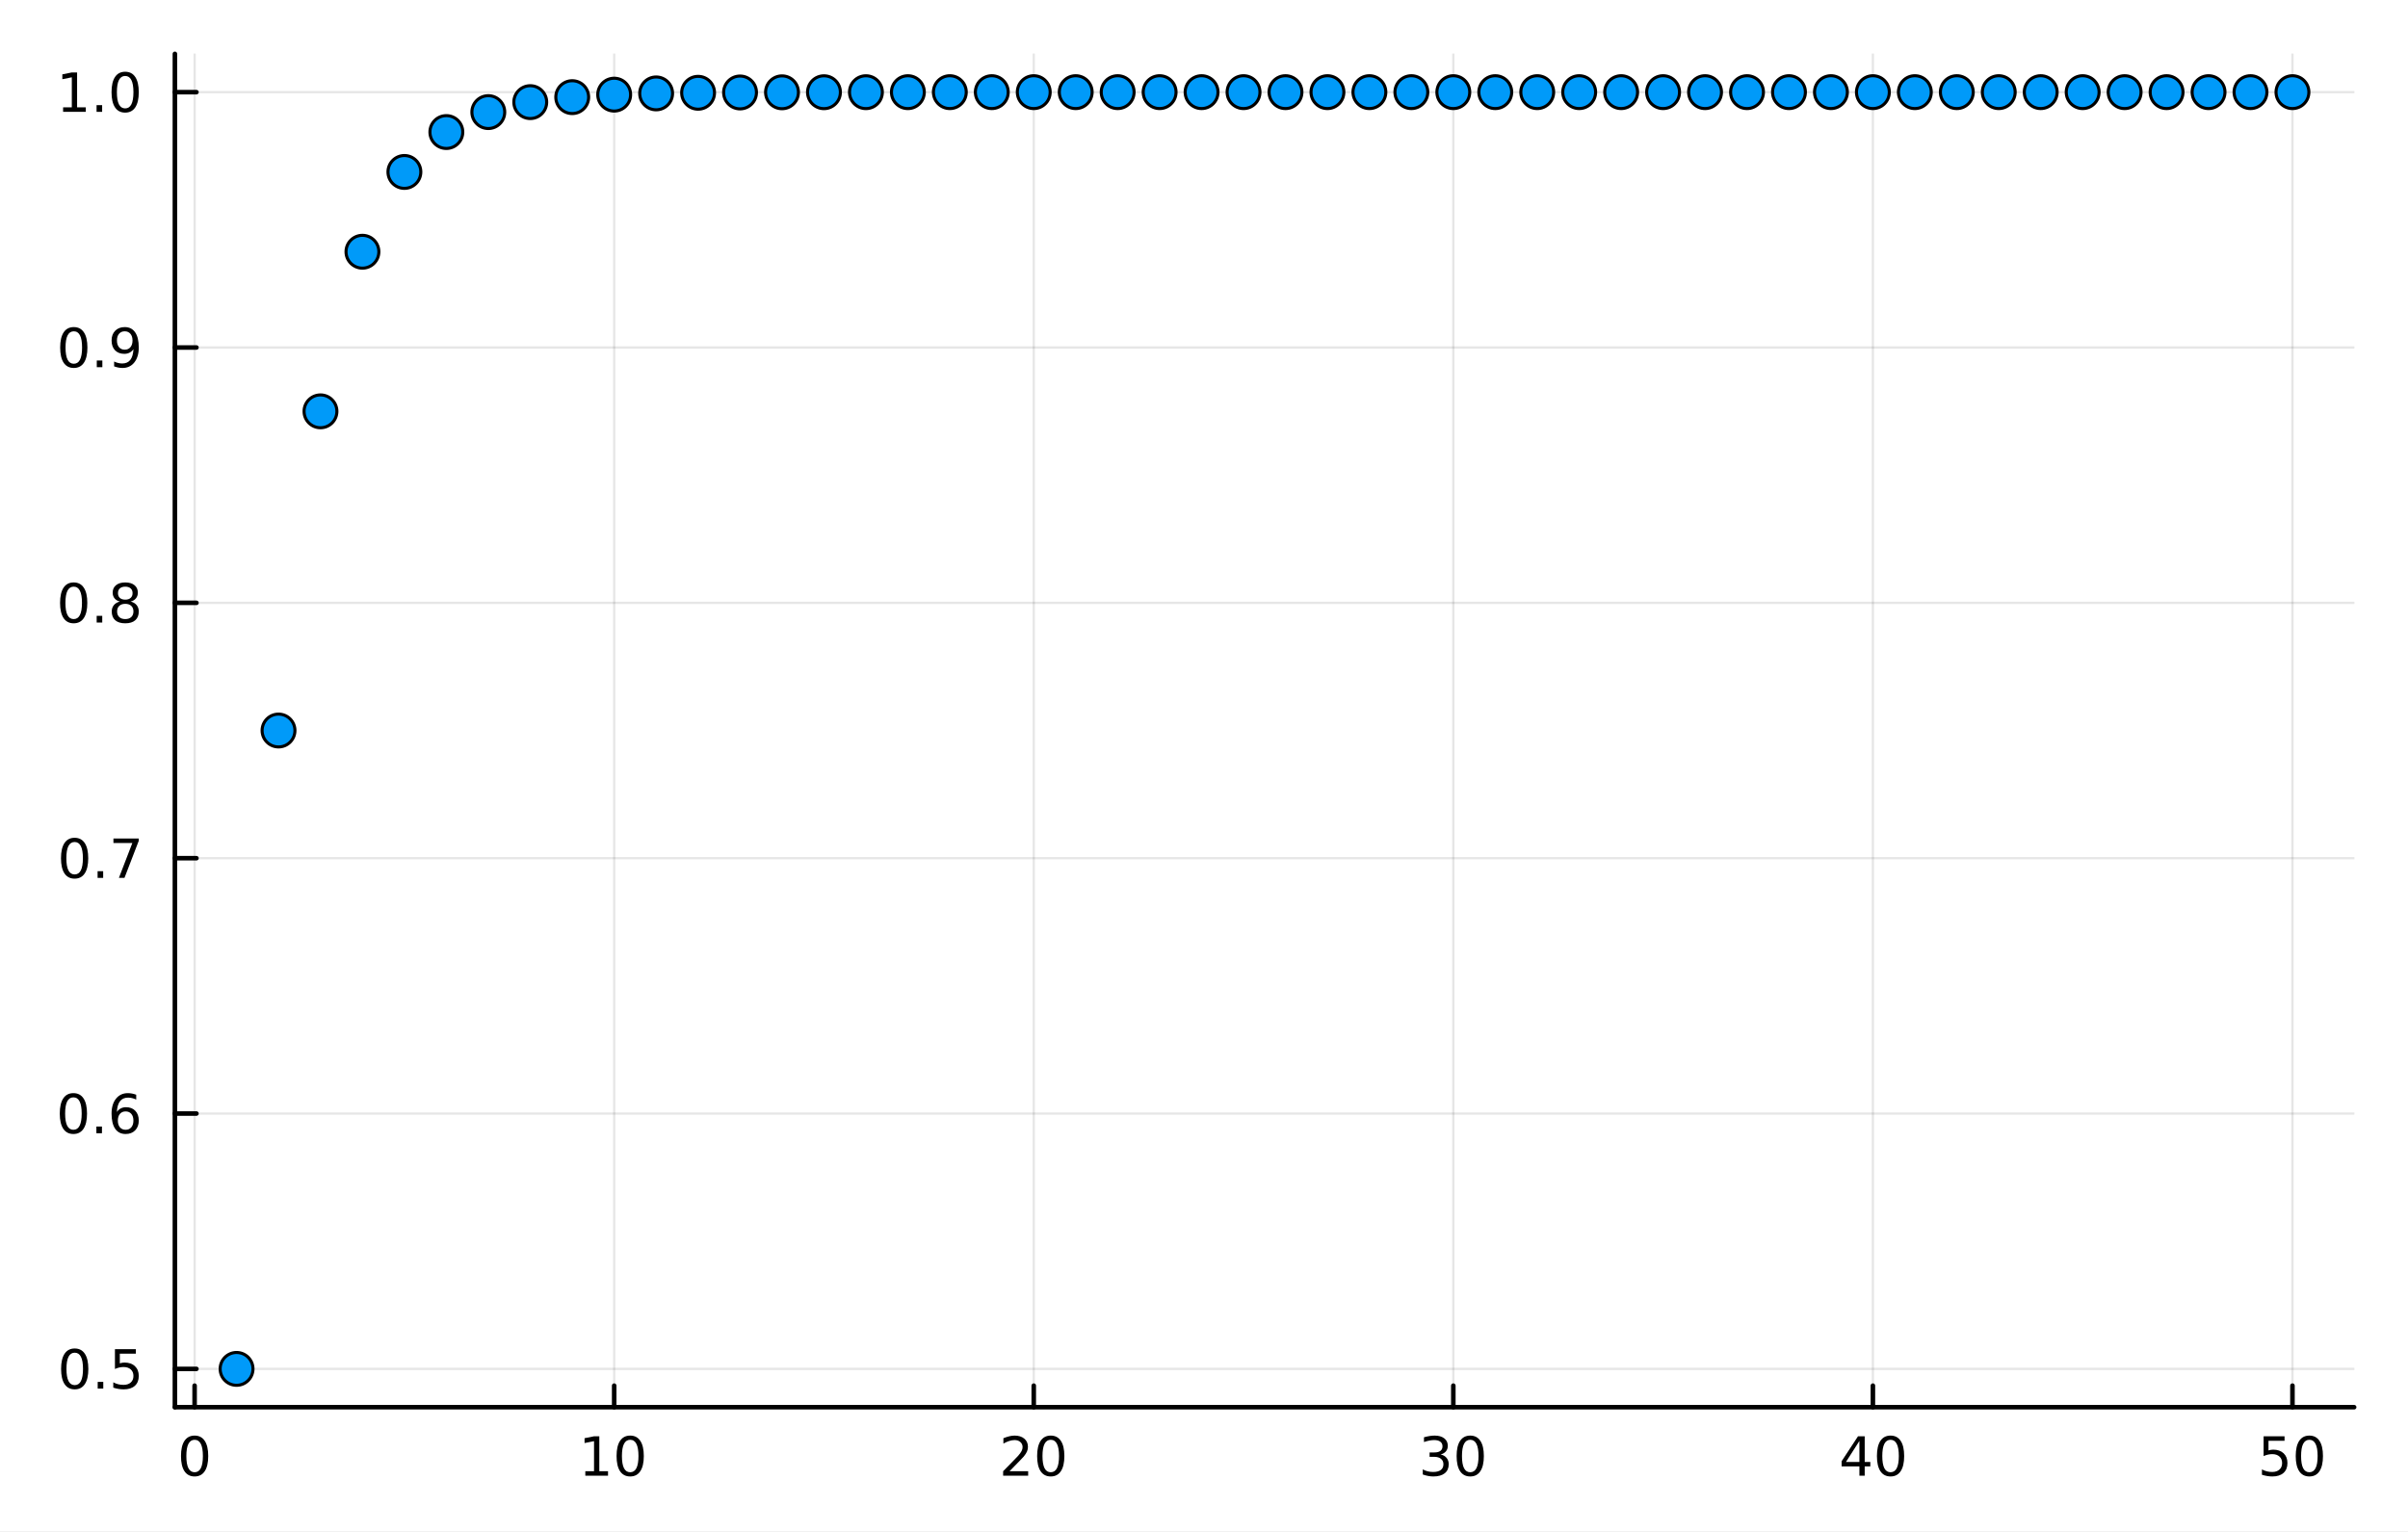 <?xml version="1.0" encoding="utf-8"?>
<svg xmlns="http://www.w3.org/2000/svg" xmlns:xlink="http://www.w3.org/1999/xlink" width="528" height="336" viewBox="0 0 2112 1344">
<rect x="0" y="0" width="2112" height="1344" fill="#333333" stroke="none"/>
<defs>
  <clipPath id="clip330">
    <rect x="0" y="0" width="2112" height="1344"/>
  </clipPath>
</defs>
<path clip-path="url(#clip330)" d="M0 1344 L2112 1344 L2112 0 L0 0  Z" fill="#ffffff" fill-rule="evenodd" fill-opacity="1"/>
<defs>
  <clipPath id="clip331">
    <rect x="422" y="0" width="1479" height="1344"/>
  </clipPath>
</defs>
<path clip-path="url(#clip330)" d="M153.394 1234.58 L2064.76 1234.58 L2064.76 47.244 L153.394 47.244  Z" fill="#ffffff" fill-rule="evenodd" fill-opacity="1"/>
<defs>
  <clipPath id="clip332">
    <rect x="153" y="47" width="1912" height="1188"/>
  </clipPath>
</defs>
<polyline clip-path="url(#clip332)" style="stroke:#000000; stroke-linecap:round; stroke-linejoin:round; stroke-width:2; stroke-opacity:0.1; fill:none" points="170.69,1234.58 170.69,47.244 "/>
<polyline clip-path="url(#clip332)" style="stroke:#000000; stroke-linecap:round; stroke-linejoin:round; stroke-width:2; stroke-opacity:0.1; fill:none" points="538.684,1234.58 538.684,47.244 "/>
<polyline clip-path="url(#clip332)" style="stroke:#000000; stroke-linecap:round; stroke-linejoin:round; stroke-width:2; stroke-opacity:0.1; fill:none" points="906.678,1234.58 906.678,47.244 "/>
<polyline clip-path="url(#clip332)" style="stroke:#000000; stroke-linecap:round; stroke-linejoin:round; stroke-width:2; stroke-opacity:0.1; fill:none" points="1274.67,1234.58 1274.67,47.244 "/>
<polyline clip-path="url(#clip332)" style="stroke:#000000; stroke-linecap:round; stroke-linejoin:round; stroke-width:2; stroke-opacity:0.1; fill:none" points="1642.67,1234.58 1642.67,47.244 "/>
<polyline clip-path="url(#clip332)" style="stroke:#000000; stroke-linecap:round; stroke-linejoin:round; stroke-width:2; stroke-opacity:0.1; fill:none" points="2010.66,1234.58 2010.66,47.244 "/>
<polyline clip-path="url(#clip330)" style="stroke:#000000; stroke-linecap:round; stroke-linejoin:round; stroke-width:4; stroke-opacity:1; fill:none" points="153.394,1234.58 2064.76,1234.58 "/>
<polyline clip-path="url(#clip330)" style="stroke:#000000; stroke-linecap:round; stroke-linejoin:round; stroke-width:4; stroke-opacity:1; fill:none" points="170.69,1234.58 170.69,1215.68 "/>
<polyline clip-path="url(#clip330)" style="stroke:#000000; stroke-linecap:round; stroke-linejoin:round; stroke-width:4; stroke-opacity:1; fill:none" points="538.684,1234.58 538.684,1215.68 "/>
<polyline clip-path="url(#clip330)" style="stroke:#000000; stroke-linecap:round; stroke-linejoin:round; stroke-width:4; stroke-opacity:1; fill:none" points="906.678,1234.58 906.678,1215.68 "/>
<polyline clip-path="url(#clip330)" style="stroke:#000000; stroke-linecap:round; stroke-linejoin:round; stroke-width:4; stroke-opacity:1; fill:none" points="1274.67,1234.58 1274.67,1215.68 "/>
<polyline clip-path="url(#clip330)" style="stroke:#000000; stroke-linecap:round; stroke-linejoin:round; stroke-width:4; stroke-opacity:1; fill:none" points="1642.67,1234.58 1642.67,1215.68 "/>
<polyline clip-path="url(#clip330)" style="stroke:#000000; stroke-linecap:round; stroke-linejoin:round; stroke-width:4; stroke-opacity:1; fill:none" points="2010.66,1234.58 2010.66,1215.68 "/>
<path clip-path="url(#clip330)" d="M170.69 1263.19 Q167.079 1263.19 165.25 1266.76 Q163.445 1270.3 163.445 1277.43 Q163.445 1284.54 165.25 1288.1 Q167.079 1291.64 170.69 1291.64 Q174.324 1291.64 176.13 1288.1 Q177.958 1284.54 177.958 1277.43 Q177.958 1270.3 176.13 1266.76 Q174.324 1263.19 170.69 1263.19 M170.69 1259.49 Q176.5 1259.49 179.556 1264.1 Q182.634 1268.68 182.634 1277.43 Q182.634 1286.16 179.556 1290.76 Q176.5 1295.35 170.69 1295.35 Q164.88 1295.35 161.801 1290.76 Q158.746 1286.16 158.746 1277.43 Q158.746 1268.68 161.801 1264.1 Q164.88 1259.49 170.69 1259.49 Z" fill="#000000" fill-rule="nonzero" fill-opacity="1" /><path clip-path="url(#clip330)" d="M513.372 1290.74 L521.011 1290.74 L521.011 1264.37 L512.7 1266.04 L512.7 1261.78 L520.964 1260.11 L525.64 1260.11 L525.64 1290.74 L533.279 1290.74 L533.279 1294.67 L513.372 1294.67 L513.372 1290.74 Z" fill="#000000" fill-rule="nonzero" fill-opacity="1" /><path clip-path="url(#clip330)" d="M552.723 1263.19 Q549.112 1263.19 547.284 1266.76 Q545.478 1270.3 545.478 1277.43 Q545.478 1284.54 547.284 1288.1 Q549.112 1291.64 552.723 1291.64 Q556.358 1291.64 558.163 1288.1 Q559.992 1284.54 559.992 1277.43 Q559.992 1270.3 558.163 1266.76 Q556.358 1263.19 552.723 1263.19 M552.723 1259.49 Q558.533 1259.49 561.589 1264.1 Q564.668 1268.68 564.668 1277.43 Q564.668 1286.16 561.589 1290.76 Q558.533 1295.35 552.723 1295.35 Q546.913 1295.35 543.834 1290.76 Q540.779 1286.16 540.779 1277.43 Q540.779 1268.68 543.834 1264.1 Q546.913 1259.49 552.723 1259.49 Z" fill="#000000" fill-rule="nonzero" fill-opacity="1" /><path clip-path="url(#clip330)" d="M885.451 1290.74 L901.771 1290.74 L901.771 1294.67 L879.827 1294.67 L879.827 1290.74 Q882.489 1287.99 887.072 1283.36 Q891.678 1278.7 892.859 1277.36 Q895.104 1274.84 895.984 1273.1 Q896.887 1271.34 896.887 1269.65 Q896.887 1266.9 894.942 1265.16 Q893.021 1263.42 889.919 1263.42 Q887.72 1263.42 885.266 1264.19 Q882.836 1264.95 880.058 1266.5 L880.058 1261.78 Q882.882 1260.65 885.336 1260.07 Q887.789 1259.49 889.826 1259.49 Q895.197 1259.49 898.391 1262.17 Q901.586 1264.86 901.586 1269.35 Q901.586 1271.48 900.775 1273.4 Q899.988 1275.3 897.882 1277.89 Q897.303 1278.56 894.201 1281.78 Q891.1 1284.98 885.451 1290.74 Z" fill="#000000" fill-rule="nonzero" fill-opacity="1" /><path clip-path="url(#clip330)" d="M921.586 1263.19 Q917.974 1263.19 916.146 1266.76 Q914.34 1270.3 914.34 1277.43 Q914.34 1284.54 916.146 1288.1 Q917.974 1291.64 921.586 1291.64 Q925.22 1291.64 927.025 1288.1 Q928.854 1284.54 928.854 1277.43 Q928.854 1270.3 927.025 1266.76 Q925.22 1263.19 921.586 1263.19 M921.586 1259.49 Q927.396 1259.49 930.451 1264.1 Q933.53 1268.68 933.53 1277.43 Q933.53 1286.16 930.451 1290.76 Q927.396 1295.35 921.586 1295.35 Q915.775 1295.35 912.697 1290.76 Q909.641 1286.16 909.641 1277.43 Q909.641 1268.68 912.697 1264.1 Q915.775 1259.49 921.586 1259.49 Z" fill="#000000" fill-rule="nonzero" fill-opacity="1" /><path clip-path="url(#clip330)" d="M1263.52 1276.04 Q1266.87 1276.76 1268.75 1279.03 Q1270.64 1281.3 1270.64 1284.63 Q1270.64 1289.74 1267.13 1292.55 Q1263.61 1295.35 1257.13 1295.35 Q1254.95 1295.35 1252.64 1294.91 Q1250.34 1294.49 1247.89 1293.63 L1247.89 1289.12 Q1249.83 1290.25 1252.15 1290.83 Q1254.46 1291.41 1256.99 1291.41 Q1261.39 1291.41 1263.68 1289.67 Q1265.99 1287.94 1265.99 1284.63 Q1265.99 1281.57 1263.84 1279.86 Q1261.71 1278.12 1257.89 1278.12 L1253.86 1278.12 L1253.86 1274.28 L1258.08 1274.28 Q1261.52 1274.28 1263.35 1272.92 Q1265.18 1271.53 1265.18 1268.93 Q1265.18 1266.27 1263.28 1264.86 Q1261.41 1263.42 1257.89 1263.42 Q1255.97 1263.42 1253.77 1263.84 Q1251.57 1264.26 1248.93 1265.14 L1248.93 1260.97 Q1251.59 1260.23 1253.91 1259.86 Q1256.25 1259.49 1258.31 1259.49 Q1263.63 1259.49 1266.73 1261.92 Q1269.83 1264.33 1269.83 1268.45 Q1269.83 1271.32 1268.19 1273.31 Q1266.55 1275.28 1263.52 1276.04 Z" fill="#000000" fill-rule="nonzero" fill-opacity="1" /><path clip-path="url(#clip330)" d="M1289.51 1263.19 Q1285.9 1263.19 1284.07 1266.76 Q1282.26 1270.3 1282.26 1277.43 Q1282.26 1284.54 1284.07 1288.1 Q1285.9 1291.64 1289.51 1291.64 Q1293.14 1291.64 1294.95 1288.1 Q1296.78 1284.54 1296.78 1277.43 Q1296.78 1270.3 1294.95 1266.76 Q1293.14 1263.19 1289.51 1263.19 M1289.51 1259.49 Q1295.32 1259.49 1298.38 1264.1 Q1301.45 1268.68 1301.45 1277.43 Q1301.45 1286.16 1298.38 1290.76 Q1295.32 1295.35 1289.51 1295.35 Q1283.7 1295.35 1280.62 1290.76 Q1277.57 1286.16 1277.57 1277.43 Q1277.57 1268.68 1280.62 1264.1 Q1283.7 1259.49 1289.51 1259.49 Z" fill="#000000" fill-rule="nonzero" fill-opacity="1" /><path clip-path="url(#clip330)" d="M1630.84 1264.19 L1619.03 1282.64 L1630.84 1282.64 L1630.84 1264.19 M1629.61 1260.11 L1635.49 1260.11 L1635.49 1282.64 L1640.42 1282.64 L1640.42 1286.53 L1635.49 1286.53 L1635.49 1294.67 L1630.84 1294.67 L1630.84 1286.53 L1615.24 1286.53 L1615.24 1282.01 L1629.61 1260.11 Z" fill="#000000" fill-rule="nonzero" fill-opacity="1" /><path clip-path="url(#clip330)" d="M1658.15 1263.19 Q1654.54 1263.19 1652.71 1266.76 Q1650.91 1270.3 1650.91 1277.43 Q1650.91 1284.54 1652.71 1288.1 Q1654.54 1291.64 1658.15 1291.64 Q1661.79 1291.64 1663.59 1288.1 Q1665.42 1284.54 1665.42 1277.43 Q1665.42 1270.3 1663.59 1266.76 Q1661.79 1263.19 1658.15 1263.19 M1658.15 1259.49 Q1663.96 1259.49 1667.02 1264.1 Q1670.1 1268.68 1670.1 1277.43 Q1670.1 1286.16 1667.02 1290.76 Q1663.96 1295.35 1658.15 1295.35 Q1652.34 1295.35 1649.26 1290.76 Q1646.21 1286.16 1646.21 1277.43 Q1646.21 1268.68 1649.26 1264.1 Q1652.34 1259.49 1658.15 1259.49 Z" fill="#000000" fill-rule="nonzero" fill-opacity="1" /><path clip-path="url(#clip330)" d="M1985.36 1260.11 L2003.72 1260.11 L2003.72 1264.05 L1989.64 1264.05 L1989.64 1272.52 Q1990.66 1272.17 1991.68 1272.01 Q1992.7 1271.83 1993.72 1271.83 Q1999.5 1271.83 2002.88 1275 Q2006.26 1278.17 2006.26 1283.59 Q2006.26 1289.17 2002.79 1292.27 Q1999.32 1295.35 1993 1295.35 Q1990.82 1295.35 1988.55 1294.98 Q1986.31 1294.61 1983.9 1293.86 L1983.9 1289.17 Q1985.98 1290.3 1988.21 1290.86 Q1990.43 1291.41 1992.91 1291.41 Q1996.91 1291.41 1999.25 1289.3 Q2001.59 1287.2 2001.59 1283.59 Q2001.59 1279.98 1999.25 1277.87 Q1996.91 1275.76 1992.91 1275.76 Q1991.03 1275.76 1989.16 1276.18 Q1987.3 1276.6 1985.36 1277.48 L1985.36 1260.11 Z" fill="#000000" fill-rule="nonzero" fill-opacity="1" /><path clip-path="url(#clip330)" d="M2025.48 1263.19 Q2021.86 1263.19 2020.04 1266.76 Q2018.23 1270.3 2018.23 1277.43 Q2018.23 1284.54 2020.04 1288.1 Q2021.86 1291.64 2025.48 1291.64 Q2029.11 1291.64 2030.92 1288.1 Q2032.74 1284.54 2032.74 1277.43 Q2032.74 1270.3 2030.92 1266.76 Q2029.11 1263.19 2025.48 1263.19 M2025.48 1259.49 Q2031.29 1259.49 2034.34 1264.1 Q2037.42 1268.68 2037.42 1277.43 Q2037.42 1286.16 2034.34 1290.76 Q2031.29 1295.35 2025.48 1295.35 Q2019.67 1295.35 2016.59 1290.76 Q2013.53 1286.16 2013.53 1277.43 Q2013.53 1268.68 2016.59 1264.1 Q2019.67 1259.49 2025.48 1259.49 Z" fill="#000000" fill-rule="nonzero" fill-opacity="1" /><polyline clip-path="url(#clip332)" style="stroke:#000000; stroke-linecap:round; stroke-linejoin:round; stroke-width:2; stroke-opacity:0.1; fill:none" points="153.394,1200.97 2064.76,1200.97 "/>
<polyline clip-path="url(#clip332)" style="stroke:#000000; stroke-linecap:round; stroke-linejoin:round; stroke-width:2; stroke-opacity:0.1; fill:none" points="153.394,976.95 2064.76,976.95 "/>
<polyline clip-path="url(#clip332)" style="stroke:#000000; stroke-linecap:round; stroke-linejoin:round; stroke-width:2; stroke-opacity:0.1; fill:none" points="153.394,752.924 2064.76,752.924 "/>
<polyline clip-path="url(#clip332)" style="stroke:#000000; stroke-linecap:round; stroke-linejoin:round; stroke-width:2; stroke-opacity:0.1; fill:none" points="153.394,528.899 2064.76,528.899 "/>
<polyline clip-path="url(#clip332)" style="stroke:#000000; stroke-linecap:round; stroke-linejoin:round; stroke-width:2; stroke-opacity:0.1; fill:none" points="153.394,304.873 2064.76,304.873 "/>
<polyline clip-path="url(#clip332)" style="stroke:#000000; stroke-linecap:round; stroke-linejoin:round; stroke-width:2; stroke-opacity:0.1; fill:none" points="153.394,80.848 2064.76,80.848 "/>
<polyline clip-path="url(#clip330)" style="stroke:#000000; stroke-linecap:round; stroke-linejoin:round; stroke-width:4; stroke-opacity:1; fill:none" points="153.394,1234.58 153.394,47.244 "/>
<polyline clip-path="url(#clip330)" style="stroke:#000000; stroke-linecap:round; stroke-linejoin:round; stroke-width:4; stroke-opacity:1; fill:none" points="153.394,1200.97 172.292,1200.97 "/>
<polyline clip-path="url(#clip330)" style="stroke:#000000; stroke-linecap:round; stroke-linejoin:round; stroke-width:4; stroke-opacity:1; fill:none" points="153.394,976.95 172.292,976.95 "/>
<polyline clip-path="url(#clip330)" style="stroke:#000000; stroke-linecap:round; stroke-linejoin:round; stroke-width:4; stroke-opacity:1; fill:none" points="153.394,752.924 172.292,752.924 "/>
<polyline clip-path="url(#clip330)" style="stroke:#000000; stroke-linecap:round; stroke-linejoin:round; stroke-width:4; stroke-opacity:1; fill:none" points="153.394,528.899 172.292,528.899 "/>
<polyline clip-path="url(#clip330)" style="stroke:#000000; stroke-linecap:round; stroke-linejoin:round; stroke-width:4; stroke-opacity:1; fill:none" points="153.394,304.873 172.292,304.873 "/>
<polyline clip-path="url(#clip330)" style="stroke:#000000; stroke-linecap:round; stroke-linejoin:round; stroke-width:4; stroke-opacity:1; fill:none" points="153.394,80.848 172.292,80.848 "/>
<path clip-path="url(#clip330)" d="M65.534 1186.77 Q61.923 1186.77 60.094 1190.34 Q58.289 1193.88 58.289 1201.01 Q58.289 1208.12 60.094 1211.68 Q61.923 1215.22 65.534 1215.22 Q69.168 1215.22 70.974 1211.68 Q72.802 1208.12 72.802 1201.01 Q72.802 1193.88 70.974 1190.34 Q69.168 1186.77 65.534 1186.77 M65.534 1183.07 Q71.344 1183.07 74.4 1187.68 Q77.478 1192.26 77.478 1201.01 Q77.478 1209.74 74.4 1214.34 Q71.344 1218.93 65.534 1218.93 Q59.724 1218.93 56.645 1214.34 Q53.59 1209.74 53.59 1201.01 Q53.59 1192.26 56.645 1187.68 Q59.724 1183.07 65.534 1183.07 Z" fill="#000000" fill-rule="nonzero" fill-opacity="1" /><path clip-path="url(#clip330)" d="M85.696 1212.38 L90.58 1212.38 L90.58 1218.25 L85.696 1218.25 L85.696 1212.38 Z" fill="#000000" fill-rule="nonzero" fill-opacity="1" /><path clip-path="url(#clip330)" d="M100.811 1183.69 L119.168 1183.69 L119.168 1187.63 L105.094 1187.63 L105.094 1196.1 Q106.112 1195.76 107.131 1195.59 Q108.149 1195.41 109.168 1195.41 Q114.955 1195.41 118.335 1198.58 Q121.714 1201.75 121.714 1207.17 Q121.714 1212.75 118.242 1215.85 Q114.77 1218.93 108.45 1218.93 Q106.274 1218.93 104.006 1218.56 Q101.761 1218.19 99.353 1217.44 L99.353 1212.75 Q101.436 1213.88 103.659 1214.44 Q105.881 1214.99 108.358 1214.99 Q112.362 1214.99 114.7 1212.88 Q117.038 1210.78 117.038 1207.17 Q117.038 1203.56 114.7 1201.45 Q112.362 1199.34 108.358 1199.34 Q106.483 1199.34 104.608 1199.76 Q102.756 1200.18 100.811 1201.06 L100.811 1183.69 Z" fill="#000000" fill-rule="nonzero" fill-opacity="1" /><path clip-path="url(#clip330)" d="M64.376 962.748 Q60.765 962.748 58.937 966.313 Q57.131 969.855 57.131 976.984 Q57.131 984.091 58.937 987.656 Q60.765 991.197 64.376 991.197 Q68.011 991.197 69.816 987.656 Q71.645 984.091 71.645 976.984 Q71.645 969.855 69.816 966.313 Q68.011 962.748 64.376 962.748 M64.376 959.045 Q70.187 959.045 73.242 963.651 Q76.321 968.234 76.321 976.984 Q76.321 985.711 73.242 990.318 Q70.187 994.901 64.376 994.901 Q58.566 994.901 55.488 990.318 Q52.432 985.711 52.432 976.984 Q52.432 968.234 55.488 963.651 Q58.566 959.045 64.376 959.045 Z" fill="#000000" fill-rule="nonzero" fill-opacity="1" /><path clip-path="url(#clip330)" d="M84.538 988.35 L89.423 988.35 L89.423 994.23 L84.538 994.23 L84.538 988.35 Z" fill="#000000" fill-rule="nonzero" fill-opacity="1" /><path clip-path="url(#clip330)" d="M110.186 975.086 Q107.038 975.086 105.186 977.239 Q103.358 979.392 103.358 983.142 Q103.358 986.868 105.186 989.044 Q107.038 991.197 110.186 991.197 Q113.335 991.197 115.163 989.044 Q117.015 986.868 117.015 983.142 Q117.015 979.392 115.163 977.239 Q113.335 975.086 110.186 975.086 M119.469 960.433 L119.469 964.693 Q117.71 963.859 115.904 963.42 Q114.122 962.98 112.362 962.98 Q107.733 962.98 105.279 966.105 Q102.849 969.23 102.501 975.549 Q103.867 973.535 105.927 972.47 Q107.987 971.382 110.464 971.382 Q115.673 971.382 118.682 974.554 Q121.714 977.702 121.714 983.142 Q121.714 988.466 118.566 991.683 Q115.418 994.901 110.186 994.901 Q104.191 994.901 101.02 990.318 Q97.849 985.711 97.849 976.984 Q97.849 968.79 101.737 963.929 Q105.626 959.045 112.177 959.045 Q113.936 959.045 115.719 959.392 Q117.524 959.739 119.469 960.433 Z" fill="#000000" fill-rule="nonzero" fill-opacity="1" /><path clip-path="url(#clip330)" d="M65.441 738.723 Q61.83 738.723 60.002 742.288 Q58.196 745.829 58.196 752.959 Q58.196 760.065 60.002 763.63 Q61.83 767.172 65.441 767.172 Q69.076 767.172 70.881 763.63 Q72.71 760.065 72.71 752.959 Q72.71 745.829 70.881 742.288 Q69.076 738.723 65.441 738.723 M65.441 735.019 Q71.251 735.019 74.307 739.626 Q77.386 744.209 77.386 752.959 Q77.386 761.686 74.307 766.292 Q71.251 770.875 65.441 770.875 Q59.631 770.875 56.553 766.292 Q53.497 761.686 53.497 752.959 Q53.497 744.209 56.553 739.626 Q59.631 735.019 65.441 735.019 Z" fill="#000000" fill-rule="nonzero" fill-opacity="1" /><path clip-path="url(#clip330)" d="M85.603 764.325 L90.487 764.325 L90.487 770.204 L85.603 770.204 L85.603 764.325 Z" fill="#000000" fill-rule="nonzero" fill-opacity="1" /><path clip-path="url(#clip330)" d="M99.492 735.644 L121.714 735.644 L121.714 737.635 L109.168 770.204 L104.284 770.204 L116.089 739.579 L99.492 739.579 L99.492 735.644 Z" fill="#000000" fill-rule="nonzero" fill-opacity="1" /><path clip-path="url(#clip330)" d="M64.631 514.697 Q61.02 514.697 59.191 518.262 Q57.386 521.804 57.386 528.933 Q57.386 536.04 59.191 539.605 Q61.02 543.146 64.631 543.146 Q68.265 543.146 70.071 539.605 Q71.9 536.04 71.9 528.933 Q71.9 521.804 70.071 518.262 Q68.265 514.697 64.631 514.697 M64.631 510.994 Q70.441 510.994 73.497 515.6 Q76.576 520.184 76.576 528.933 Q76.576 537.66 73.497 542.267 Q70.441 546.85 64.631 546.85 Q58.821 546.85 55.742 542.267 Q52.687 537.66 52.687 528.933 Q52.687 520.184 55.742 515.6 Q58.821 510.994 64.631 510.994 Z" fill="#000000" fill-rule="nonzero" fill-opacity="1" /><path clip-path="url(#clip330)" d="M84.793 540.299 L89.677 540.299 L89.677 546.179 L84.793 546.179 L84.793 540.299 Z" fill="#000000" fill-rule="nonzero" fill-opacity="1" /><path clip-path="url(#clip330)" d="M109.862 529.767 Q106.529 529.767 104.608 531.549 Q102.71 533.332 102.71 536.457 Q102.71 539.582 104.608 541.364 Q106.529 543.146 109.862 543.146 Q113.196 543.146 115.117 541.364 Q117.038 539.558 117.038 536.457 Q117.038 533.332 115.117 531.549 Q113.219 529.767 109.862 529.767 M105.186 527.776 Q102.177 527.035 100.487 524.975 Q98.821 522.915 98.821 519.952 Q98.821 515.809 101.761 513.401 Q104.724 510.994 109.862 510.994 Q115.024 510.994 117.964 513.401 Q120.904 515.809 120.904 519.952 Q120.904 522.915 119.214 524.975 Q117.548 527.035 114.561 527.776 Q117.941 528.563 119.816 530.855 Q121.714 533.146 121.714 536.457 Q121.714 541.48 118.635 544.165 Q115.58 546.85 109.862 546.85 Q104.145 546.85 101.066 544.165 Q98.011 541.48 98.011 536.457 Q98.011 533.146 99.909 530.855 Q101.807 528.563 105.186 527.776 M103.474 520.392 Q103.474 523.077 105.14 524.582 Q106.83 526.086 109.862 526.086 Q112.872 526.086 114.561 524.582 Q116.274 523.077 116.274 520.392 Q116.274 517.707 114.561 516.202 Q112.872 514.697 109.862 514.697 Q106.83 514.697 105.14 516.202 Q103.474 517.707 103.474 520.392 Z" fill="#000000" fill-rule="nonzero" fill-opacity="1" /><path clip-path="url(#clip330)" d="M64.724 290.672 Q61.113 290.672 59.284 294.237 Q57.478 297.778 57.478 304.908 Q57.478 312.014 59.284 315.579 Q61.113 319.121 64.724 319.121 Q68.358 319.121 70.163 315.579 Q71.992 312.014 71.992 304.908 Q71.992 297.778 70.163 294.237 Q68.358 290.672 64.724 290.672 M64.724 286.968 Q70.534 286.968 73.589 291.575 Q76.668 296.158 76.668 304.908 Q76.668 313.635 73.589 318.241 Q70.534 322.825 64.724 322.825 Q58.914 322.825 55.835 318.241 Q52.779 313.635 52.779 304.908 Q52.779 296.158 55.835 291.575 Q58.914 286.968 64.724 286.968 Z" fill="#000000" fill-rule="nonzero" fill-opacity="1" /><path clip-path="url(#clip330)" d="M84.886 316.274 L89.77 316.274 L89.77 322.153 L84.886 322.153 L84.886 316.274 Z" fill="#000000" fill-rule="nonzero" fill-opacity="1" /><path clip-path="url(#clip330)" d="M100.094 321.436 L100.094 317.176 Q101.853 318.01 103.659 318.45 Q105.464 318.889 107.2 318.889 Q111.83 318.889 114.26 315.788 Q116.714 312.663 117.061 306.32 Q115.719 308.311 113.659 309.376 Q111.598 310.44 109.098 310.44 Q103.913 310.44 100.881 307.315 Q97.872 304.167 97.872 298.728 Q97.872 293.403 101.02 290.186 Q104.168 286.968 109.399 286.968 Q115.395 286.968 118.543 291.575 Q121.714 296.158 121.714 304.908 Q121.714 313.079 117.825 317.964 Q113.96 322.825 107.409 322.825 Q105.649 322.825 103.844 322.477 Q102.038 322.13 100.094 321.436 M109.399 306.783 Q112.548 306.783 114.376 304.63 Q116.228 302.477 116.228 298.728 Q116.228 295.001 114.376 292.848 Q112.548 290.672 109.399 290.672 Q106.251 290.672 104.399 292.848 Q102.571 295.001 102.571 298.728 Q102.571 302.477 104.399 304.63 Q106.251 306.783 109.399 306.783 Z" fill="#000000" fill-rule="nonzero" fill-opacity="1" /><path clip-path="url(#clip330)" d="M55.349 94.193 L62.988 94.193 L62.988 67.827 L54.678 69.494 L54.678 65.235 L62.941 63.568 L67.617 63.568 L67.617 94.193 L75.256 94.193 L75.256 98.128 L55.349 98.128 L55.349 94.193 Z" fill="#000000" fill-rule="nonzero" fill-opacity="1" /><path clip-path="url(#clip330)" d="M84.701 92.248 L89.585 92.248 L89.585 98.128 L84.701 98.128 L84.701 92.248 Z" fill="#000000" fill-rule="nonzero" fill-opacity="1" /><path clip-path="url(#clip330)" d="M109.77 66.647 Q106.159 66.647 104.33 70.211 Q102.524 73.753 102.524 80.883 Q102.524 87.989 104.33 91.554 Q106.159 95.096 109.77 95.096 Q113.404 95.096 115.21 91.554 Q117.038 87.989 117.038 80.883 Q117.038 73.753 115.21 70.211 Q113.404 66.647 109.77 66.647 M109.77 62.943 Q115.58 62.943 118.635 67.549 Q121.714 72.133 121.714 80.883 Q121.714 89.609 118.635 94.216 Q115.58 98.799 109.77 98.799 Q103.96 98.799 100.881 94.216 Q97.825 89.609 97.825 80.883 Q97.825 72.133 100.881 67.549 Q103.96 62.943 109.77 62.943 Z" fill="#000000" fill-rule="nonzero" fill-opacity="1" /><circle clip-path="url(#clip332)" cx="207.489" cy="1200.97" r="14.4" fill="#009af9" fill-rule="evenodd" fill-opacity="1" stroke="#000000" stroke-opacity="1" stroke-width="2.688"/>
<circle clip-path="url(#clip332)" cx="244.289" cy="640.911" r="14.4" fill="#009af9" fill-rule="evenodd" fill-opacity="1" stroke="#000000" stroke-opacity="1" stroke-width="2.688"/>
<circle clip-path="url(#clip332)" cx="281.088" cy="360.88" r="14.4" fill="#009af9" fill-rule="evenodd" fill-opacity="1" stroke="#000000" stroke-opacity="1" stroke-width="2.688"/>
<circle clip-path="url(#clip332)" cx="317.888" cy="220.864" r="14.4" fill="#009af9" fill-rule="evenodd" fill-opacity="1" stroke="#000000" stroke-opacity="1" stroke-width="2.688"/>
<circle clip-path="url(#clip332)" cx="354.687" cy="150.856" r="14.4" fill="#009af9" fill-rule="evenodd" fill-opacity="1" stroke="#000000" stroke-opacity="1" stroke-width="2.688"/>
<circle clip-path="url(#clip332)" cx="391.486" cy="115.852" r="14.4" fill="#009af9" fill-rule="evenodd" fill-opacity="1" stroke="#000000" stroke-opacity="1" stroke-width="2.688"/>
<circle clip-path="url(#clip332)" cx="428.286" cy="98.35" r="14.4" fill="#009af9" fill-rule="evenodd" fill-opacity="1" stroke="#000000" stroke-opacity="1" stroke-width="2.688"/>
<circle clip-path="url(#clip332)" cx="465.085" cy="89.599" r="14.4" fill="#009af9" fill-rule="evenodd" fill-opacity="1" stroke="#000000" stroke-opacity="1" stroke-width="2.688"/>
<circle clip-path="url(#clip332)" cx="501.885" cy="85.223" r="14.4" fill="#009af9" fill-rule="evenodd" fill-opacity="1" stroke="#000000" stroke-opacity="1" stroke-width="2.688"/>
<circle clip-path="url(#clip332)" cx="538.684" cy="83.036" r="14.4" fill="#009af9" fill-rule="evenodd" fill-opacity="1" stroke="#000000" stroke-opacity="1" stroke-width="2.688"/>
<circle clip-path="url(#clip332)" cx="575.483" cy="81.942" r="14.4" fill="#009af9" fill-rule="evenodd" fill-opacity="1" stroke="#000000" stroke-opacity="1" stroke-width="2.688"/>
<circle clip-path="url(#clip332)" cx="612.283" cy="81.395" r="14.4" fill="#009af9" fill-rule="evenodd" fill-opacity="1" stroke="#000000" stroke-opacity="1" stroke-width="2.688"/>
<circle clip-path="url(#clip332)" cx="649.082" cy="81.121" r="14.4" fill="#009af9" fill-rule="evenodd" fill-opacity="1" stroke="#000000" stroke-opacity="1" stroke-width="2.688"/>
<circle clip-path="url(#clip332)" cx="685.882" cy="80.985" r="14.4" fill="#009af9" fill-rule="evenodd" fill-opacity="1" stroke="#000000" stroke-opacity="1" stroke-width="2.688"/>
<circle clip-path="url(#clip332)" cx="722.681" cy="80.916" r="14.4" fill="#009af9" fill-rule="evenodd" fill-opacity="1" stroke="#000000" stroke-opacity="1" stroke-width="2.688"/>
<circle clip-path="url(#clip332)" cx="759.481" cy="80.882" r="14.4" fill="#009af9" fill-rule="evenodd" fill-opacity="1" stroke="#000000" stroke-opacity="1" stroke-width="2.688"/>
<circle clip-path="url(#clip332)" cx="796.28" cy="80.865" r="14.4" fill="#009af9" fill-rule="evenodd" fill-opacity="1" stroke="#000000" stroke-opacity="1" stroke-width="2.688"/>
<circle clip-path="url(#clip332)" cx="833.079" cy="80.856" r="14.4" fill="#009af9" fill-rule="evenodd" fill-opacity="1" stroke="#000000" stroke-opacity="1" stroke-width="2.688"/>
<circle clip-path="url(#clip332)" cx="869.879" cy="80.852" r="14.4" fill="#009af9" fill-rule="evenodd" fill-opacity="1" stroke="#000000" stroke-opacity="1" stroke-width="2.688"/>
<circle clip-path="url(#clip332)" cx="906.678" cy="80.85" r="14.4" fill="#009af9" fill-rule="evenodd" fill-opacity="1" stroke="#000000" stroke-opacity="1" stroke-width="2.688"/>
<circle clip-path="url(#clip332)" cx="943.478" cy="80.849" r="14.4" fill="#009af9" fill-rule="evenodd" fill-opacity="1" stroke="#000000" stroke-opacity="1" stroke-width="2.688"/>
<circle clip-path="url(#clip332)" cx="980.277" cy="80.848" r="14.4" fill="#009af9" fill-rule="evenodd" fill-opacity="1" stroke="#000000" stroke-opacity="1" stroke-width="2.688"/>
<circle clip-path="url(#clip332)" cx="1017.08" cy="80.848" r="14.4" fill="#009af9" fill-rule="evenodd" fill-opacity="1" stroke="#000000" stroke-opacity="1" stroke-width="2.688"/>
<circle clip-path="url(#clip332)" cx="1053.88" cy="80.848" r="14.4" fill="#009af9" fill-rule="evenodd" fill-opacity="1" stroke="#000000" stroke-opacity="1" stroke-width="2.688"/>
<circle clip-path="url(#clip332)" cx="1090.68" cy="80.848" r="14.4" fill="#009af9" fill-rule="evenodd" fill-opacity="1" stroke="#000000" stroke-opacity="1" stroke-width="2.688"/>
<circle clip-path="url(#clip332)" cx="1127.47" cy="80.848" r="14.4" fill="#009af9" fill-rule="evenodd" fill-opacity="1" stroke="#000000" stroke-opacity="1" stroke-width="2.688"/>
<circle clip-path="url(#clip332)" cx="1164.27" cy="80.848" r="14.4" fill="#009af9" fill-rule="evenodd" fill-opacity="1" stroke="#000000" stroke-opacity="1" stroke-width="2.688"/>
<circle clip-path="url(#clip332)" cx="1201.07" cy="80.848" r="14.4" fill="#009af9" fill-rule="evenodd" fill-opacity="1" stroke="#000000" stroke-opacity="1" stroke-width="2.688"/>
<circle clip-path="url(#clip332)" cx="1237.87" cy="80.848" r="14.4" fill="#009af9" fill-rule="evenodd" fill-opacity="1" stroke="#000000" stroke-opacity="1" stroke-width="2.688"/>
<circle clip-path="url(#clip332)" cx="1274.67" cy="80.848" r="14.4" fill="#009af9" fill-rule="evenodd" fill-opacity="1" stroke="#000000" stroke-opacity="1" stroke-width="2.688"/>
<circle clip-path="url(#clip332)" cx="1311.47" cy="80.848" r="14.4" fill="#009af9" fill-rule="evenodd" fill-opacity="1" stroke="#000000" stroke-opacity="1" stroke-width="2.688"/>
<circle clip-path="url(#clip332)" cx="1348.27" cy="80.848" r="14.4" fill="#009af9" fill-rule="evenodd" fill-opacity="1" stroke="#000000" stroke-opacity="1" stroke-width="2.688"/>
<circle clip-path="url(#clip332)" cx="1385.07" cy="80.848" r="14.4" fill="#009af9" fill-rule="evenodd" fill-opacity="1" stroke="#000000" stroke-opacity="1" stroke-width="2.688"/>
<circle clip-path="url(#clip332)" cx="1421.87" cy="80.848" r="14.4" fill="#009af9" fill-rule="evenodd" fill-opacity="1" stroke="#000000" stroke-opacity="1" stroke-width="2.688"/>
<circle clip-path="url(#clip332)" cx="1458.67" cy="80.848" r="14.4" fill="#009af9" fill-rule="evenodd" fill-opacity="1" stroke="#000000" stroke-opacity="1" stroke-width="2.688"/>
<circle clip-path="url(#clip332)" cx="1495.47" cy="80.848" r="14.4" fill="#009af9" fill-rule="evenodd" fill-opacity="1" stroke="#000000" stroke-opacity="1" stroke-width="2.688"/>
<circle clip-path="url(#clip332)" cx="1532.27" cy="80.848" r="14.4" fill="#009af9" fill-rule="evenodd" fill-opacity="1" stroke="#000000" stroke-opacity="1" stroke-width="2.688"/>
<circle clip-path="url(#clip332)" cx="1569.07" cy="80.848" r="14.4" fill="#009af9" fill-rule="evenodd" fill-opacity="1" stroke="#000000" stroke-opacity="1" stroke-width="2.688"/>
<circle clip-path="url(#clip332)" cx="1605.87" cy="80.848" r="14.4" fill="#009af9" fill-rule="evenodd" fill-opacity="1" stroke="#000000" stroke-opacity="1" stroke-width="2.688"/>
<circle clip-path="url(#clip332)" cx="1642.67" cy="80.848" r="14.4" fill="#009af9" fill-rule="evenodd" fill-opacity="1" stroke="#000000" stroke-opacity="1" stroke-width="2.688"/>
<circle clip-path="url(#clip332)" cx="1679.47" cy="80.848" r="14.4" fill="#009af9" fill-rule="evenodd" fill-opacity="1" stroke="#000000" stroke-opacity="1" stroke-width="2.688"/>
<circle clip-path="url(#clip332)" cx="1716.27" cy="80.848" r="14.4" fill="#009af9" fill-rule="evenodd" fill-opacity="1" stroke="#000000" stroke-opacity="1" stroke-width="2.688"/>
<circle clip-path="url(#clip332)" cx="1753.06" cy="80.848" r="14.4" fill="#009af9" fill-rule="evenodd" fill-opacity="1" stroke="#000000" stroke-opacity="1" stroke-width="2.688"/>
<circle clip-path="url(#clip332)" cx="1789.86" cy="80.848" r="14.4" fill="#009af9" fill-rule="evenodd" fill-opacity="1" stroke="#000000" stroke-opacity="1" stroke-width="2.688"/>
<circle clip-path="url(#clip332)" cx="1826.66" cy="80.848" r="14.4" fill="#009af9" fill-rule="evenodd" fill-opacity="1" stroke="#000000" stroke-opacity="1" stroke-width="2.688"/>
<circle clip-path="url(#clip332)" cx="1863.46" cy="80.848" r="14.4" fill="#009af9" fill-rule="evenodd" fill-opacity="1" stroke="#000000" stroke-opacity="1" stroke-width="2.688"/>
<circle clip-path="url(#clip332)" cx="1900.26" cy="80.848" r="14.4" fill="#009af9" fill-rule="evenodd" fill-opacity="1" stroke="#000000" stroke-opacity="1" stroke-width="2.688"/>
<circle clip-path="url(#clip332)" cx="1937.06" cy="80.848" r="14.4" fill="#009af9" fill-rule="evenodd" fill-opacity="1" stroke="#000000" stroke-opacity="1" stroke-width="2.688"/>
<circle clip-path="url(#clip332)" cx="1973.86" cy="80.848" r="14.4" fill="#009af9" fill-rule="evenodd" fill-opacity="1" stroke="#000000" stroke-opacity="1" stroke-width="2.688"/>
<circle clip-path="url(#clip332)" cx="2010.66" cy="80.848" r="14.4" fill="#009af9" fill-rule="evenodd" fill-opacity="1" stroke="#000000" stroke-opacity="1" stroke-width="2.688"/>
</svg>
